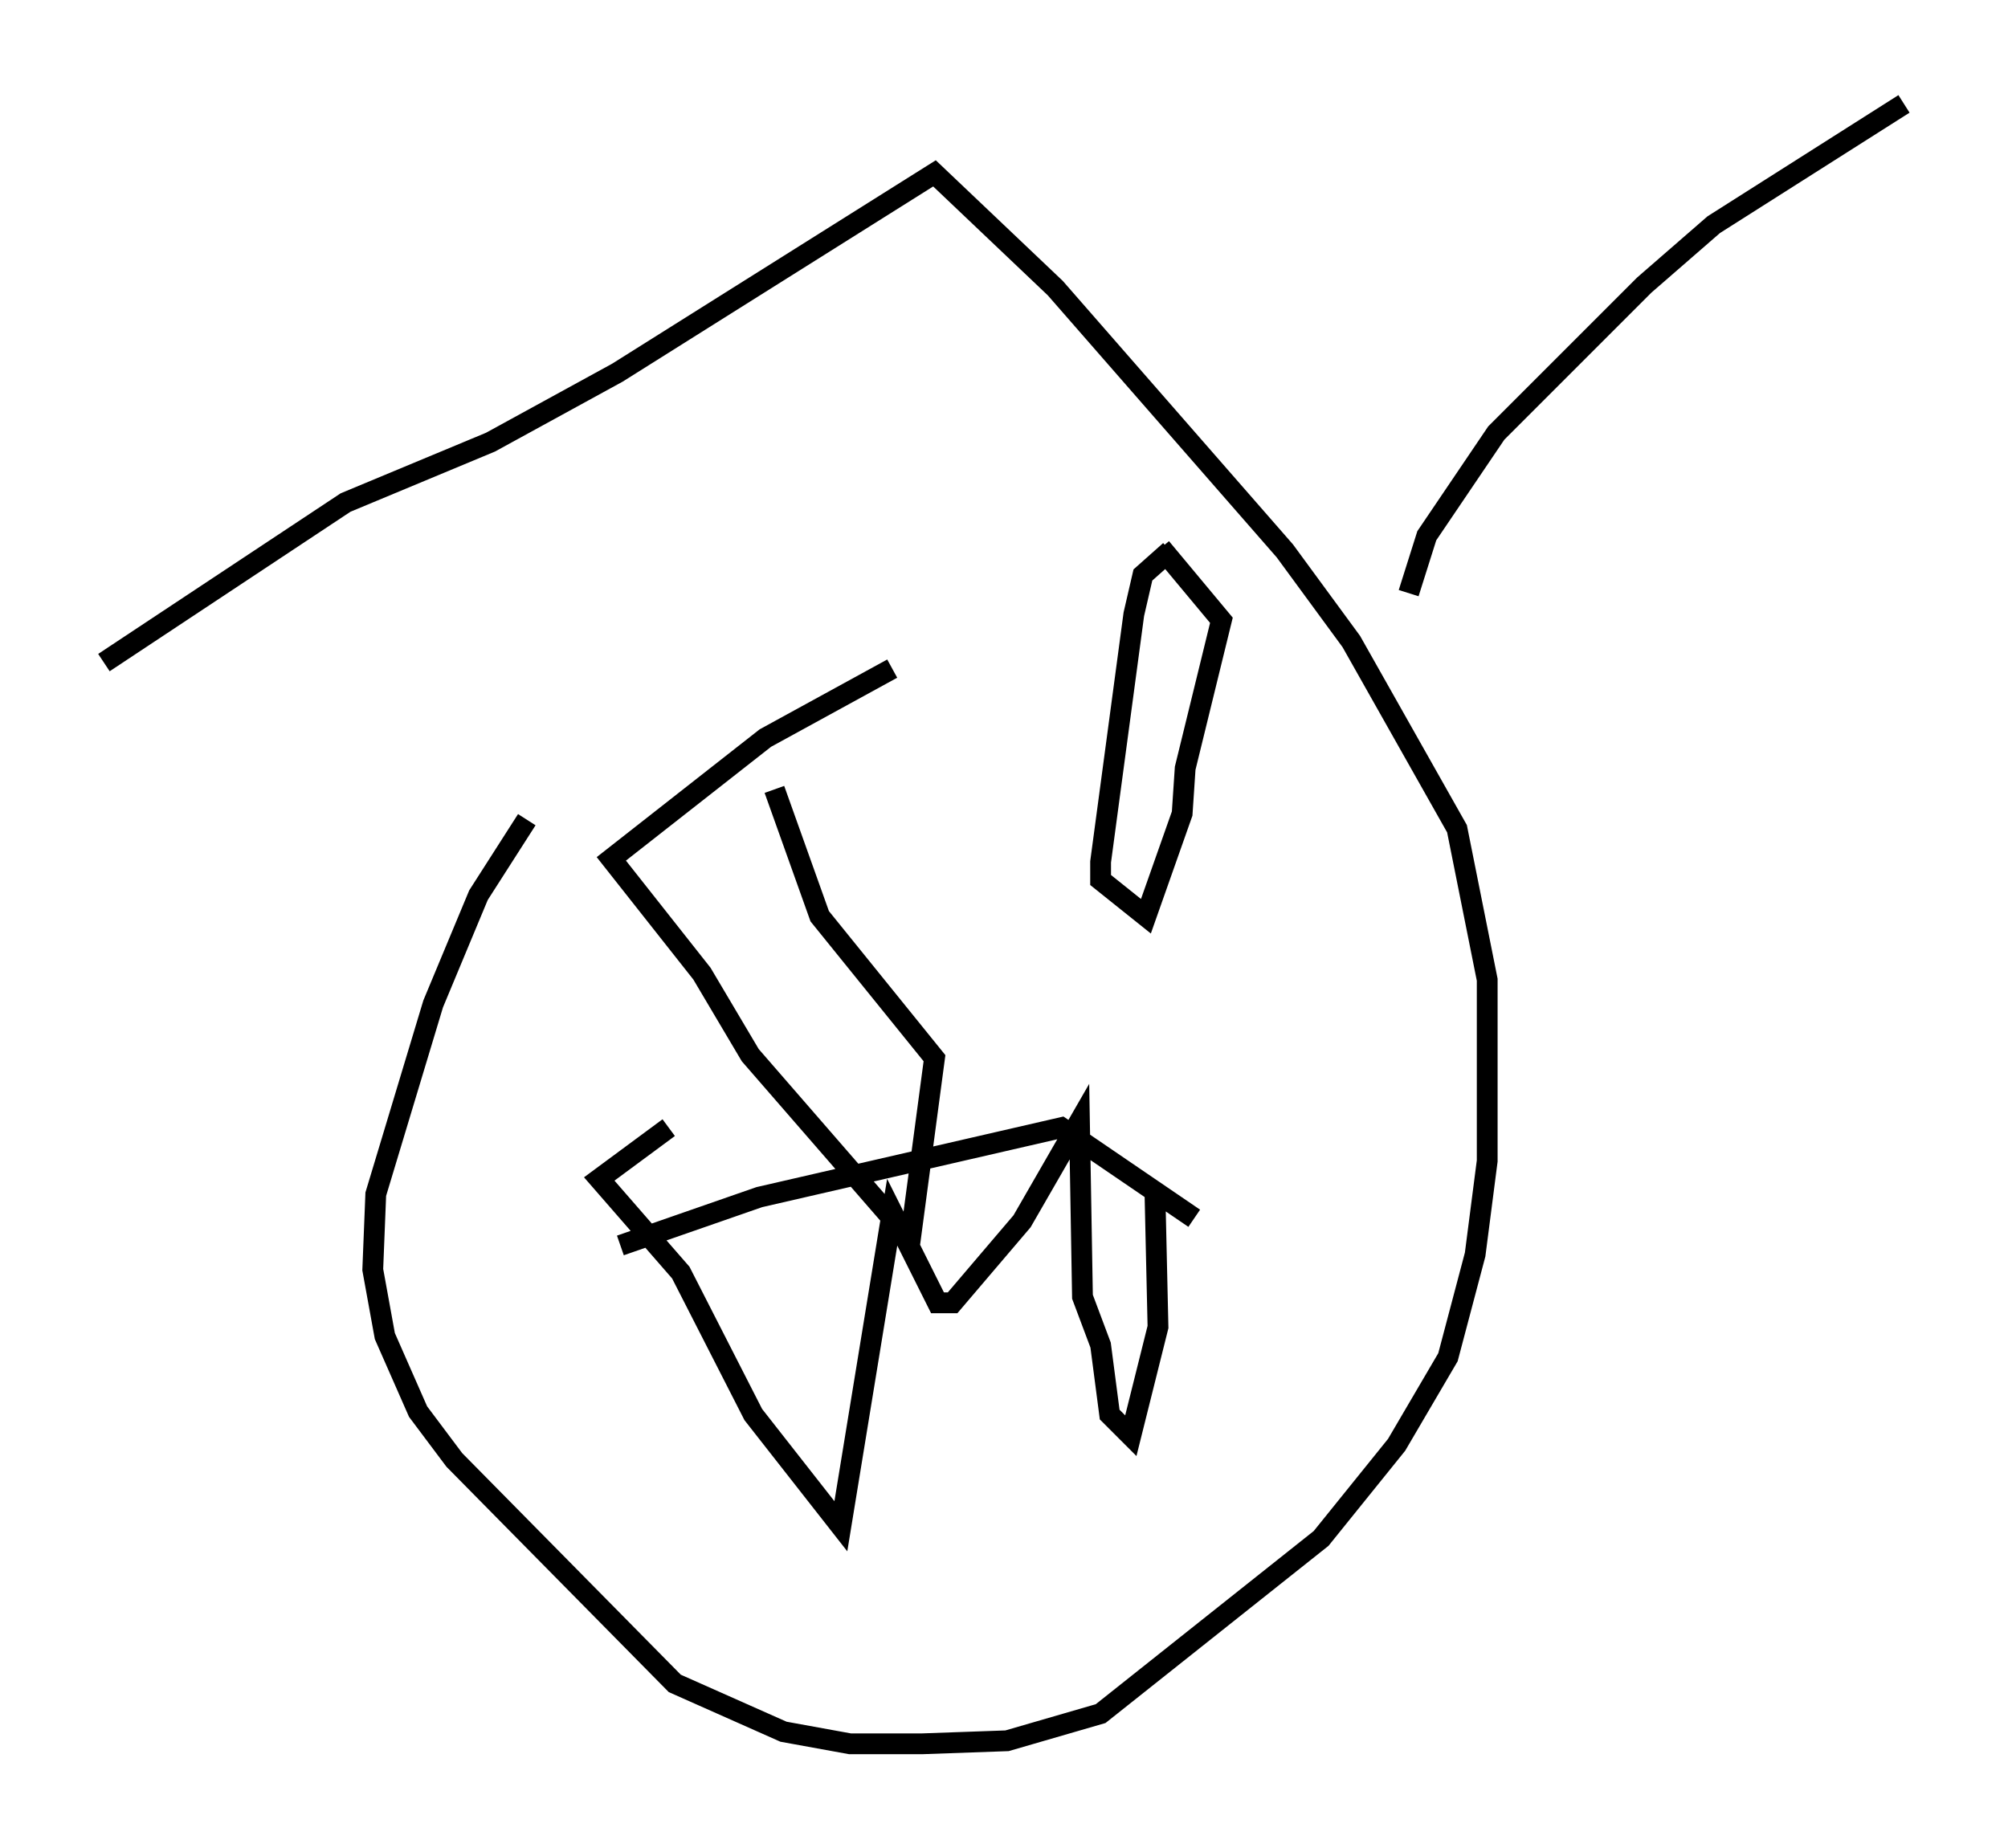 <?xml version="1.0" encoding="utf-8" ?>
<svg baseProfile="full" height="88.871" version="1.1" width="96.57" xmlns="http://www.w3.org/2000/svg" xmlns:ev="http://www.w3.org/2001/xml-events" xmlns:xlink="http://www.w3.org/1999/xlink"><defs /><rect fill="white" height="88.871" width="96.57" x="0" y="0" /><path d="M31.581, 31.726 m-6.246, 7.698 l-2.324, 3.631 -2.179, 5.229 l-2.76, 9.151 -0.145, 3.631 l0.581, 3.196 1.598, 3.631 l1.743, 2.324 10.603, 10.749 l5.229, 2.324 3.196, 0.581 l3.486, 0.0 4.067, -0.145 l4.503, -1.307 10.603, -8.425 l3.631, -4.503 2.469, -4.212 l1.307, -4.939 0.581, -4.503 l0.0, -8.715 -1.453, -7.263 l-5.084, -9.006 -3.196, -4.358 l-11.039, -12.637 -5.81, -5.52 l-15.251, 9.587 -6.101, 3.341 l-6.972, 2.905 -11.62, 7.698 m62.748, -3.341 l0.872, -2.76 3.341, -4.939 l7.117, -7.117 3.341, -2.905 l9.151, -5.81 m-61.732, 54.905 l6.682, -2.324 14.525, -3.341 l6.391, 4.358 m-1.888, -1.162 l0.145, 6.391 -1.307, 5.229 l-1.017, -1.017 -0.436, -3.341 l-0.872, -2.324 -0.145, -8.425 l-2.76, 4.793 -3.341, 3.922 l-0.726, 0.0 -2.179, -4.358 l-2.469, 15.106 -4.212, -5.374 l-3.486, -6.827 -3.922, -4.503 l3.341, -2.469 m24.112, -27.743 l-1.307, 1.162 -0.436, 1.888 l-1.598, 11.911 0.0, 0.872 l2.179, 1.743 1.743, -4.939 l0.145, -2.179 1.743, -7.117 l-2.905, -3.486 m-12.927, 5.81 l-6.101, 3.341 -7.408, 5.81 l4.358, 5.52 2.324, 3.922 l7.698, 8.86 1.162, -8.715 l-5.52, -6.827 -2.179, -6.101 " fill="none" stroke="black" stroke-width="1" /></svg>